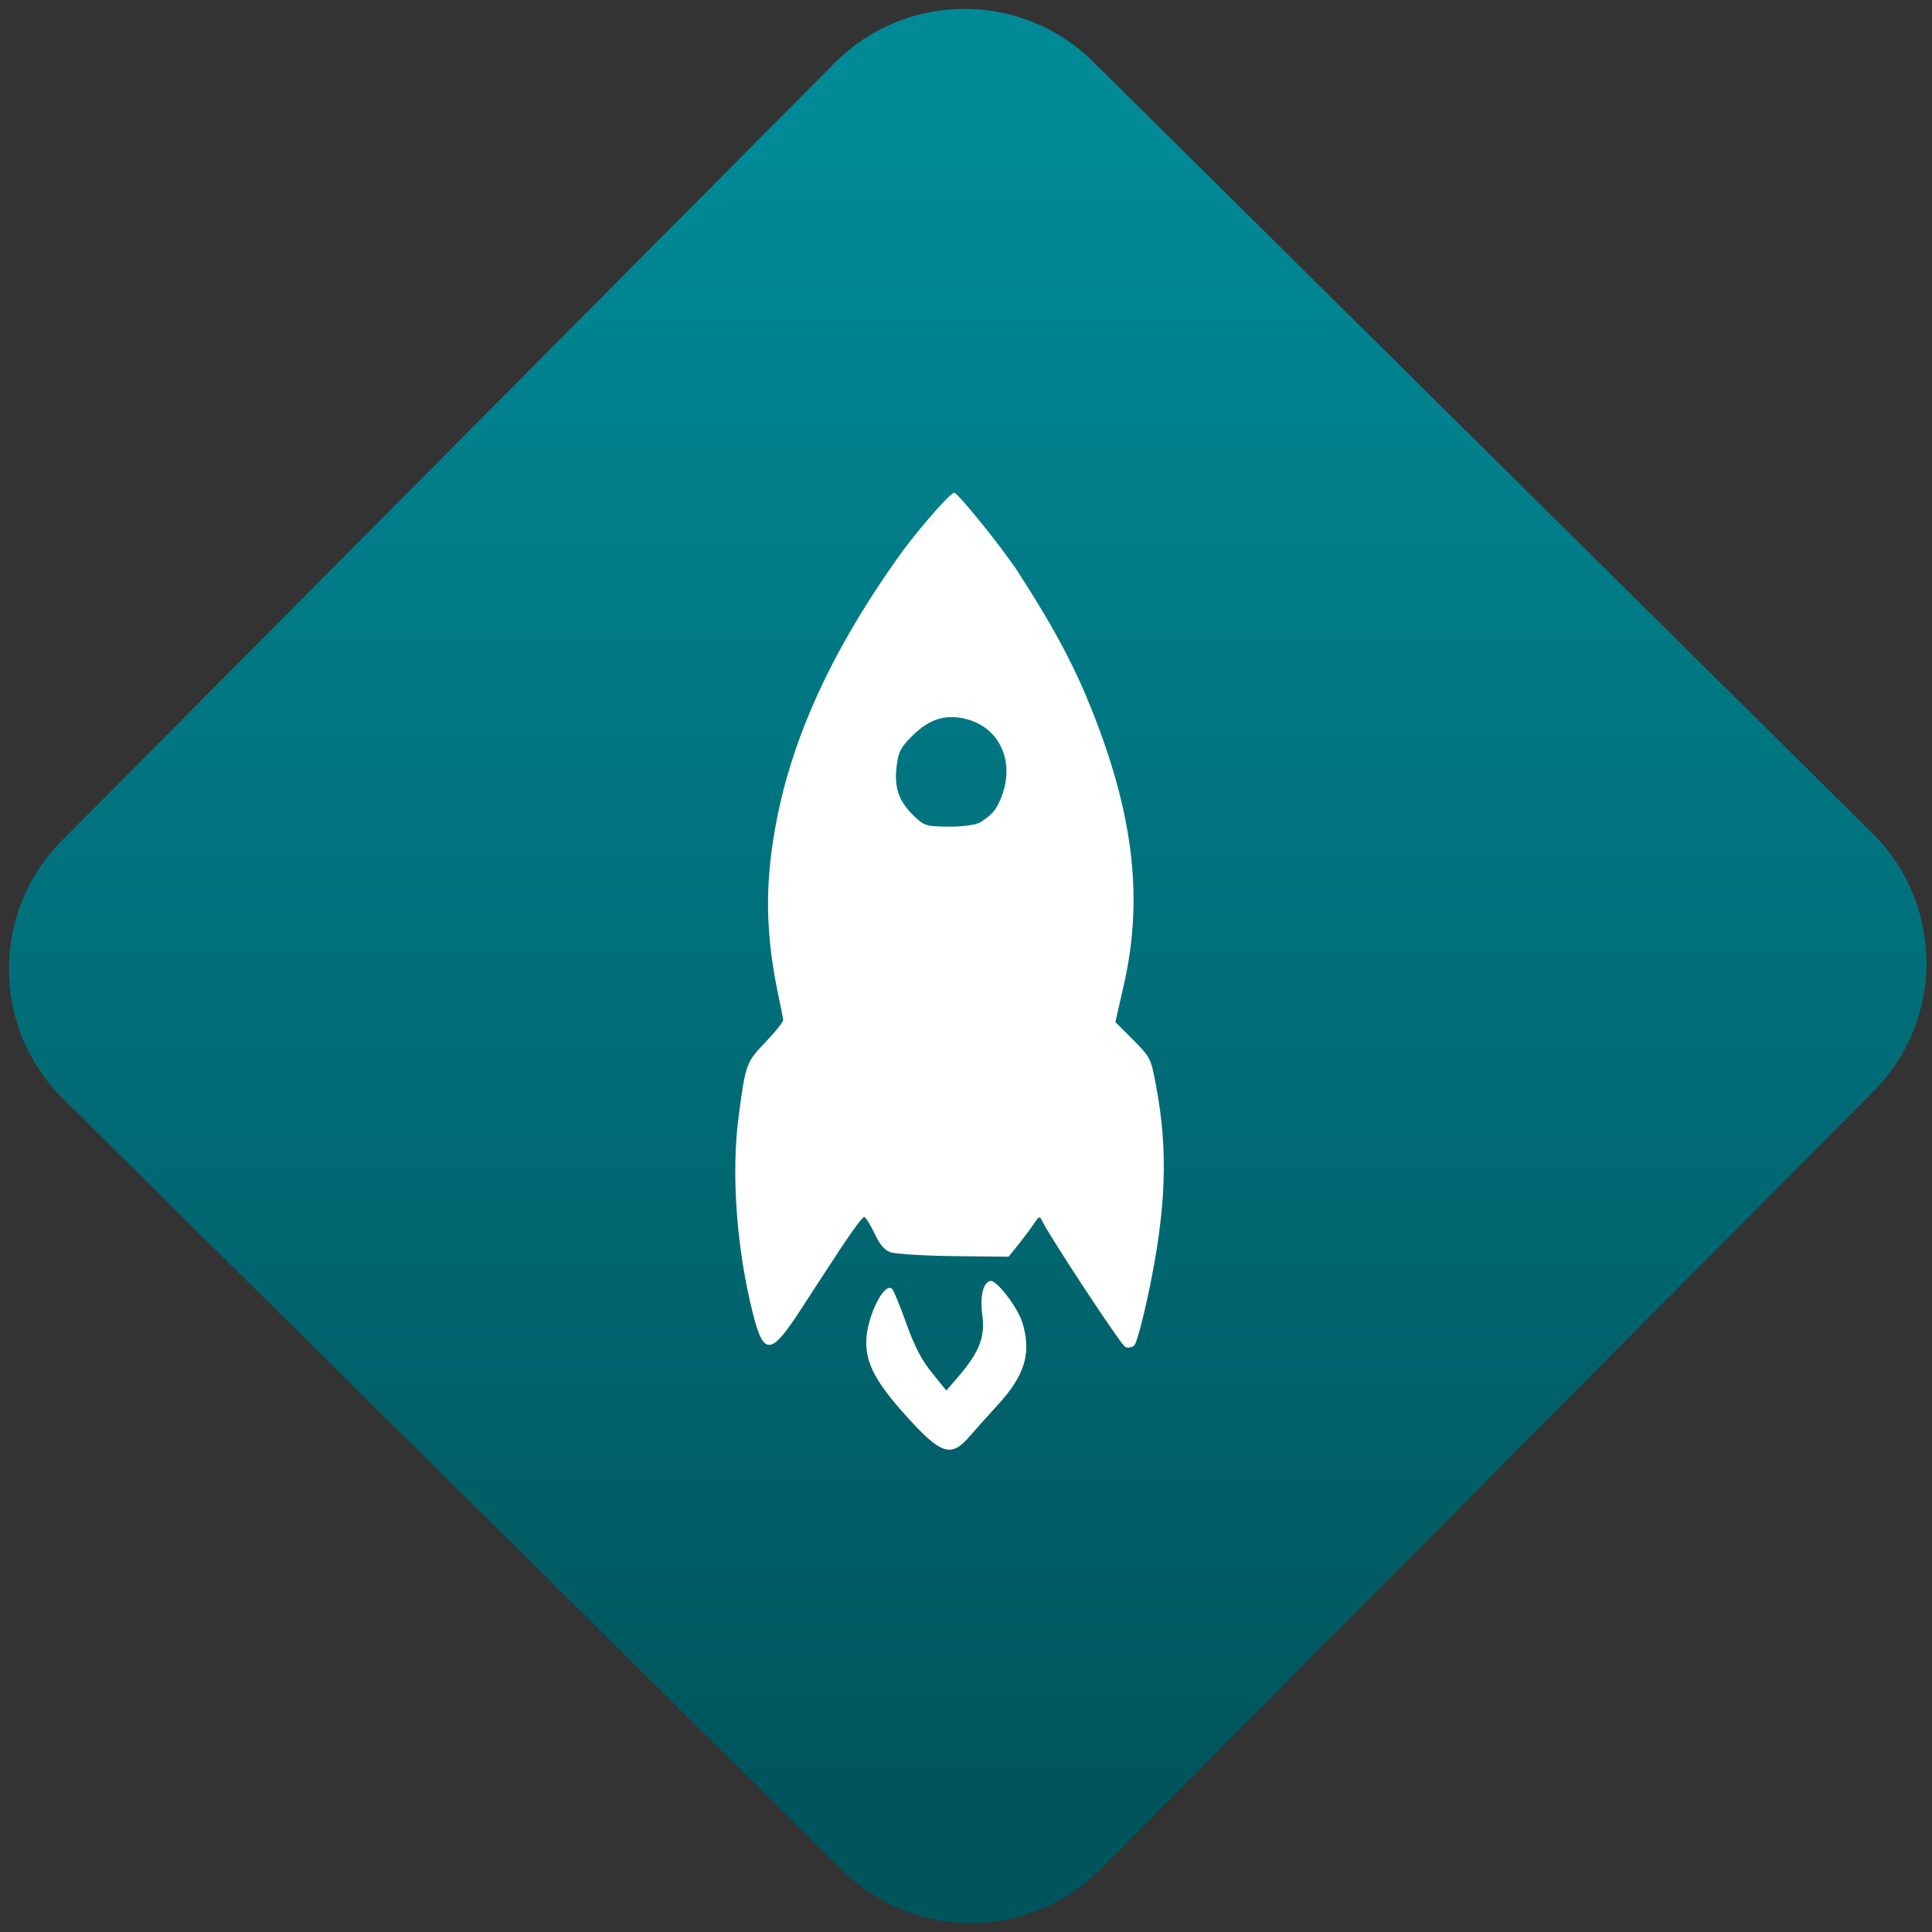 <svg width="64" height="64" viewBox="0 0 64 64" version="1.1"><rect x="0" y="0" width="64" height="64" fill="#333333" stroke="none"/><defs><linearGradient id="linear-pattern-0" gradientUnits="userSpaceOnUse" x1="0" y1="0" x2="0" y2="1" gradientTransform="matrix(60, 0, 0, 56, 0, 4)"><stop offset="0" stop-color="#008a97" stop-opacity="1"/><stop offset="1" stop-color="#00545c" stop-opacity="1"/></linearGradient></defs><path fill="url(#linear-pattern-0)" fill-opacity="1" d="M 36.219 2.051 L 62.027 27.605 C 64.402 29.957 64.418 33.785 62.059 36.156 L 36.461 61.918 C 34.105 64.289 30.27 64.305 27.895 61.949 L 2.086 36.395 C -0.289 34.043 -0.305 30.215 2.051 27.844 L 27.652 2.082 C 30.008 -0.289 33.844 -0.305 36.219 2.051 Z M 36.219 2.051 " /><g transform="matrix(1.008,0,0,1.003,16.221,16.077)"><path fill-rule="evenodd" fill="rgb(100%, 100%, 100%)" fill-opacity="1" d="M 15.004 0.461 C 14.605 0.867 13.859 1.758 13.422 2.379 C 11.184 5.547 9.867 8.484 9.367 11.414 C 9.047 13.266 9.078 14.801 9.453 16.68 C 9.551 17.156 9.641 17.594 9.648 17.652 C 9.656 17.711 9.406 18.031 9.082 18.371 C 8.43 19.055 8.414 19.098 8.188 20.789 C 7.93 22.711 8.109 25.203 8.656 27.375 C 9.008 28.766 9.25 28.738 10.234 27.207 C 10.555 26.711 10.906 26.164 11.023 25.988 C 11.789 24.797 12.234 24.164 12.309 24.164 C 12.352 24.164 12.5 24.398 12.633 24.68 C 12.812 25.059 12.945 25.227 13.141 25.32 C 13.289 25.383 14.227 25.445 15.23 25.457 L 17.051 25.477 L 17.391 25.055 C 17.57 24.828 17.805 24.516 17.898 24.367 C 18.031 24.164 18.078 24.133 18.129 24.242 C 18.355 24.742 20.75 28.398 20.887 28.457 C 20.98 28.5 21.113 28.477 21.184 28.406 C 21.258 28.34 21.461 27.578 21.645 26.711 C 22.234 23.922 22.305 21.977 21.898 19.82 C 21.73 18.922 21.719 18.898 21.145 18.312 L 20.562 17.727 L 20.836 16.52 C 21.469 13.75 21.184 11.039 19.898 7.699 C 19.277 6.078 18.602 4.793 17.383 2.891 C 16.871 2.094 15.391 0.25 15.266 0.246 C 15.234 0.246 15.137 0.328 15.004 0.461 M 13.914 8.25 C 14.477 7.695 15.031 7.539 15.711 7.734 C 16.801 8.039 17.277 9.195 16.797 10.344 C 16.633 10.742 16.527 10.859 16.121 11.133 C 16 11.211 15.539 11.277 15.094 11.273 C 14.324 11.266 14.273 11.25 13.891 10.867 C 13.418 10.391 13.281 9.93 13.383 9.207 C 13.441 8.781 13.523 8.633 13.914 8.25 M 12.984 26.594 C 12.711 26.859 12.379 27.688 12.375 28.297 C 12.375 29.031 12.703 29.641 13.711 30.762 C 14.844 32.023 15.172 32.125 15.789 31.391 C 15.922 31.234 16.328 30.777 16.688 30.383 C 17.598 29.391 17.816 28.645 17.5 27.633 C 17.336 27.125 16.648 26.234 16.453 26.277 C 16.211 26.332 16.109 26.789 16.188 27.391 C 16.289 28.094 16.105 28.602 15.461 29.367 L 15.008 29.898 L 14.543 29.32 C 14.199 28.898 13.977 28.469 13.695 27.691 C 13.492 27.109 13.277 26.594 13.227 26.543 C 13.16 26.477 13.074 26.504 12.984 26.594 "/></g></svg>
